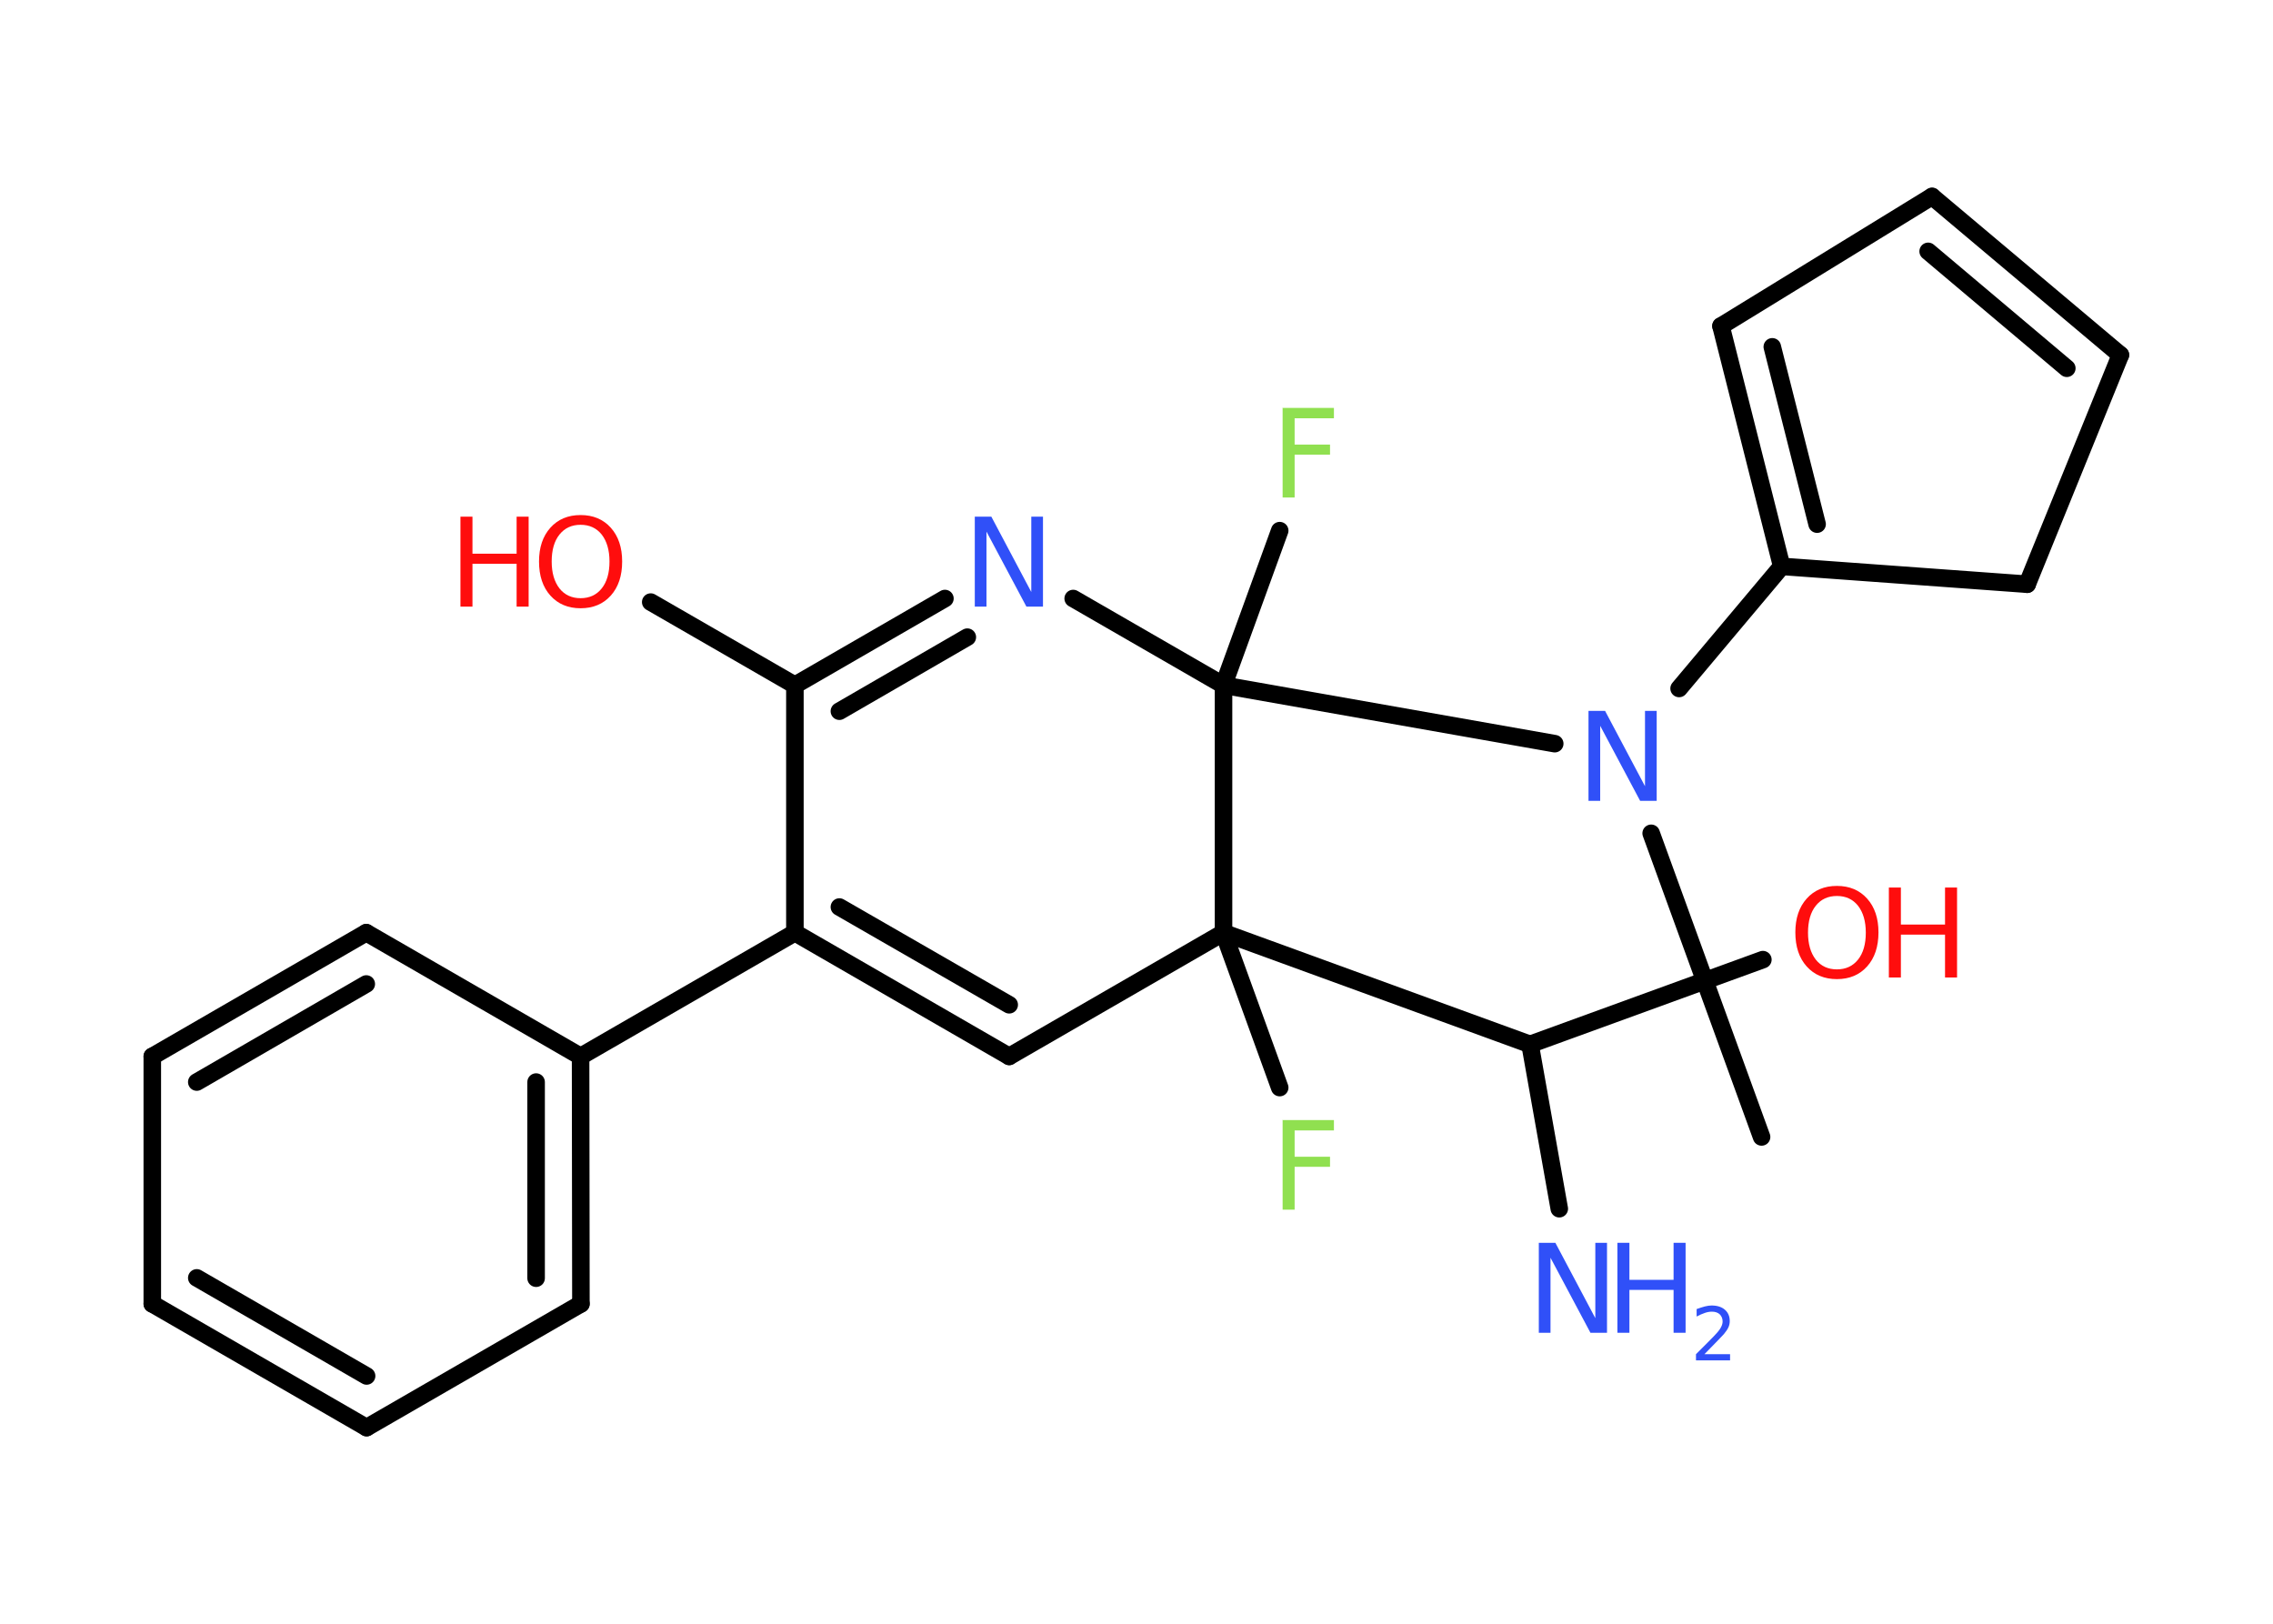 <?xml version='1.0' encoding='UTF-8'?>
<!DOCTYPE svg PUBLIC "-//W3C//DTD SVG 1.1//EN" "http://www.w3.org/Graphics/SVG/1.1/DTD/svg11.dtd">
<svg version='1.2' xmlns='http://www.w3.org/2000/svg' xmlns:xlink='http://www.w3.org/1999/xlink' width='70.0mm' height='50.0mm' viewBox='0 0 70.0 50.0'>
  <desc>Generated by the Chemistry Development Kit (http://github.com/cdk)</desc>
  <g stroke-linecap='round' stroke-linejoin='round' stroke='#000000' stroke-width='.54' fill='#3050F8'>
    <rect x='.0' y='.0' width='70.0' height='50.0' fill='#FFFFFF' stroke='none'/>
    <g id='mol1' class='mol'>
      <line id='mol1bnd1' class='bond' x1='54.25' y1='35.01' x2='50.85' y2='25.66'/>
      <line id='mol1bnd2' class='bond' x1='51.71' y1='21.2' x2='54.87' y2='17.44'/>
      <g id='mol1bnd3' class='bond'>
        <line x1='53.0' y1='10.04' x2='54.87' y2='17.44'/>
        <line x1='54.58' y1='10.68' x2='55.96' y2='16.14'/>
      </g>
      <line id='mol1bnd4' class='bond' x1='53.0' y1='10.04' x2='59.5' y2='6.05'/>
      <g id='mol1bnd5' class='bond'>
        <line x1='65.3' y1='10.93' x2='59.5' y2='6.05'/>
        <line x1='63.65' y1='11.34' x2='59.38' y2='7.74'/>
      </g>
      <line id='mol1bnd6' class='bond' x1='65.3' y1='10.93' x2='62.43' y2='17.99'/>
      <line id='mol1bnd7' class='bond' x1='54.87' y1='17.44' x2='62.43' y2='17.99'/>
      <line id='mol1bnd8' class='bond' x1='47.88' y1='22.9' x2='37.68' y2='21.1'/>
      <line id='mol1bnd9' class='bond' x1='37.68' y1='21.1' x2='39.41' y2='16.34'/>
      <line id='mol1bnd10' class='bond' x1='37.68' y1='21.1' x2='33.05' y2='18.43'/>
      <g id='mol1bnd11' class='bond'>
        <line x1='29.1' y1='18.43' x2='24.48' y2='21.1'/>
        <line x1='29.79' y1='19.62' x2='25.85' y2='21.9'/>
      </g>
      <line id='mol1bnd12' class='bond' x1='24.48' y1='21.1' x2='20.04' y2='18.54'/>
      <line id='mol1bnd13' class='bond' x1='24.48' y1='21.1' x2='24.48' y2='28.72'/>
      <line id='mol1bnd14' class='bond' x1='24.48' y1='28.72' x2='17.88' y2='32.53'/>
      <g id='mol1bnd15' class='bond'>
        <line x1='17.89' y1='40.15' x2='17.88' y2='32.53'/>
        <line x1='16.51' y1='39.36' x2='16.51' y2='33.32'/>
      </g>
      <line id='mol1bnd16' class='bond' x1='17.89' y1='40.15' x2='11.29' y2='43.96'/>
      <g id='mol1bnd17' class='bond'>
        <line x1='4.69' y1='40.15' x2='11.29' y2='43.96'/>
        <line x1='6.06' y1='39.35' x2='11.29' y2='42.37'/>
      </g>
      <line id='mol1bnd18' class='bond' x1='4.69' y1='40.15' x2='4.69' y2='32.53'/>
      <g id='mol1bnd19' class='bond'>
        <line x1='11.28' y1='28.72' x2='4.69' y2='32.53'/>
        <line x1='11.28' y1='30.3' x2='6.06' y2='33.32'/>
      </g>
      <line id='mol1bnd20' class='bond' x1='17.88' y1='32.53' x2='11.28' y2='28.72'/>
      <g id='mol1bnd21' class='bond'>
        <line x1='24.48' y1='28.72' x2='31.08' y2='32.53'/>
        <line x1='25.85' y1='27.93' x2='31.08' y2='30.94'/>
      </g>
      <line id='mol1bnd22' class='bond' x1='31.08' y1='32.53' x2='37.68' y2='28.72'/>
      <line id='mol1bnd23' class='bond' x1='37.68' y1='21.1' x2='37.68' y2='28.72'/>
      <line id='mol1bnd24' class='bond' x1='37.68' y1='28.72' x2='39.41' y2='33.49'/>
      <line id='mol1bnd25' class='bond' x1='37.68' y1='28.72' x2='47.12' y2='32.16'/>
      <line id='mol1bnd26' class='bond' x1='47.12' y1='32.16' x2='48.02' y2='37.22'/>
      <line id='mol1bnd27' class='bond' x1='47.12' y1='32.16' x2='54.29' y2='29.55'/>
      <path id='mol1atm2' class='atom' d='M48.93 21.89h.5l1.23 2.32v-2.32h.36v2.77h-.51l-1.23 -2.31v2.31h-.36v-2.77z' stroke='none'/>
      <path id='mol1atm9' class='atom' d='M39.49 12.56h1.59v.32h-1.21v.81h1.09v.31h-1.09v1.32h-.37v-2.77z' stroke='none' fill='#90E050'/>
      <path id='mol1atm10' class='atom' d='M30.03 15.91h.5l1.23 2.32v-2.32h.36v2.77h-.51l-1.23 -2.31v2.31h-.36v-2.77z' stroke='none'/>
      <g id='mol1atm12' class='atom'>
        <path d='M17.88 16.16q-.41 .0 -.65 .3q-.24 .3 -.24 .83q.0 .52 .24 .83q.24 .3 .65 .3q.41 .0 .65 -.3q.24 -.3 .24 -.83q.0 -.52 -.24 -.83q-.24 -.3 -.65 -.3zM17.88 15.86q.58 .0 .93 .39q.35 .39 .35 1.04q.0 .66 -.35 1.05q-.35 .39 -.93 .39q-.58 .0 -.93 -.39q-.35 -.39 -.35 -1.05q.0 -.65 .35 -1.04q.35 -.39 .93 -.39z' stroke='none' fill='#FF0D0D'/>
        <path d='M14.18 15.91h.37v1.14h1.36v-1.14h.37v2.77h-.37v-1.32h-1.36v1.32h-.37v-2.77z' stroke='none' fill='#FF0D0D'/>
      </g>
      <path id='mol1atm22' class='atom' d='M39.49 34.49h1.59v.32h-1.21v.81h1.09v.31h-1.09v1.32h-.37v-2.77z' stroke='none' fill='#90E050'/>
      <g id='mol1atm24' class='atom'>
        <path d='M47.4 38.27h.5l1.23 2.32v-2.32h.36v2.77h-.51l-1.23 -2.31v2.31h-.36v-2.77z' stroke='none'/>
        <path d='M49.81 38.27h.37v1.14h1.36v-1.14h.37v2.77h-.37v-1.32h-1.36v1.32h-.37v-2.77z' stroke='none'/>
        <path d='M52.5 41.7h.78v.19h-1.05v-.19q.13 -.13 .35 -.35q.22 -.22 .28 -.29q.11 -.12 .15 -.21q.04 -.08 .04 -.16q.0 -.13 -.09 -.22q-.09 -.08 -.24 -.08q-.11 .0 -.22 .04q-.12 .04 -.25 .11v-.23q.14 -.05 .25 -.08q.12 -.03 .21 -.03q.26 .0 .41 .13q.15 .13 .15 .35q.0 .1 -.04 .19q-.04 .09 -.14 .21q-.03 .03 -.18 .19q-.15 .15 -.42 .43z' stroke='none'/>
      </g>
      <g id='mol1atm25' class='atom'>
        <path d='M56.57 27.59q-.41 .0 -.65 .3q-.24 .3 -.24 .83q.0 .52 .24 .83q.24 .3 .65 .3q.41 .0 .65 -.3q.24 -.3 .24 -.83q.0 -.52 -.24 -.83q-.24 -.3 -.65 -.3zM56.57 27.28q.58 .0 .93 .39q.35 .39 .35 1.04q.0 .66 -.35 1.05q-.35 .39 -.93 .39q-.58 .0 -.93 -.39q-.35 -.39 -.35 -1.05q.0 -.65 .35 -1.04q.35 -.39 .93 -.39z' stroke='none' fill='#FF0D0D'/>
        <path d='M58.17 27.33h.37v1.14h1.36v-1.14h.37v2.77h-.37v-1.32h-1.36v1.32h-.37v-2.77z' stroke='none' fill='#FF0D0D'/>
      </g>
    </g>
  </g>
</svg>
